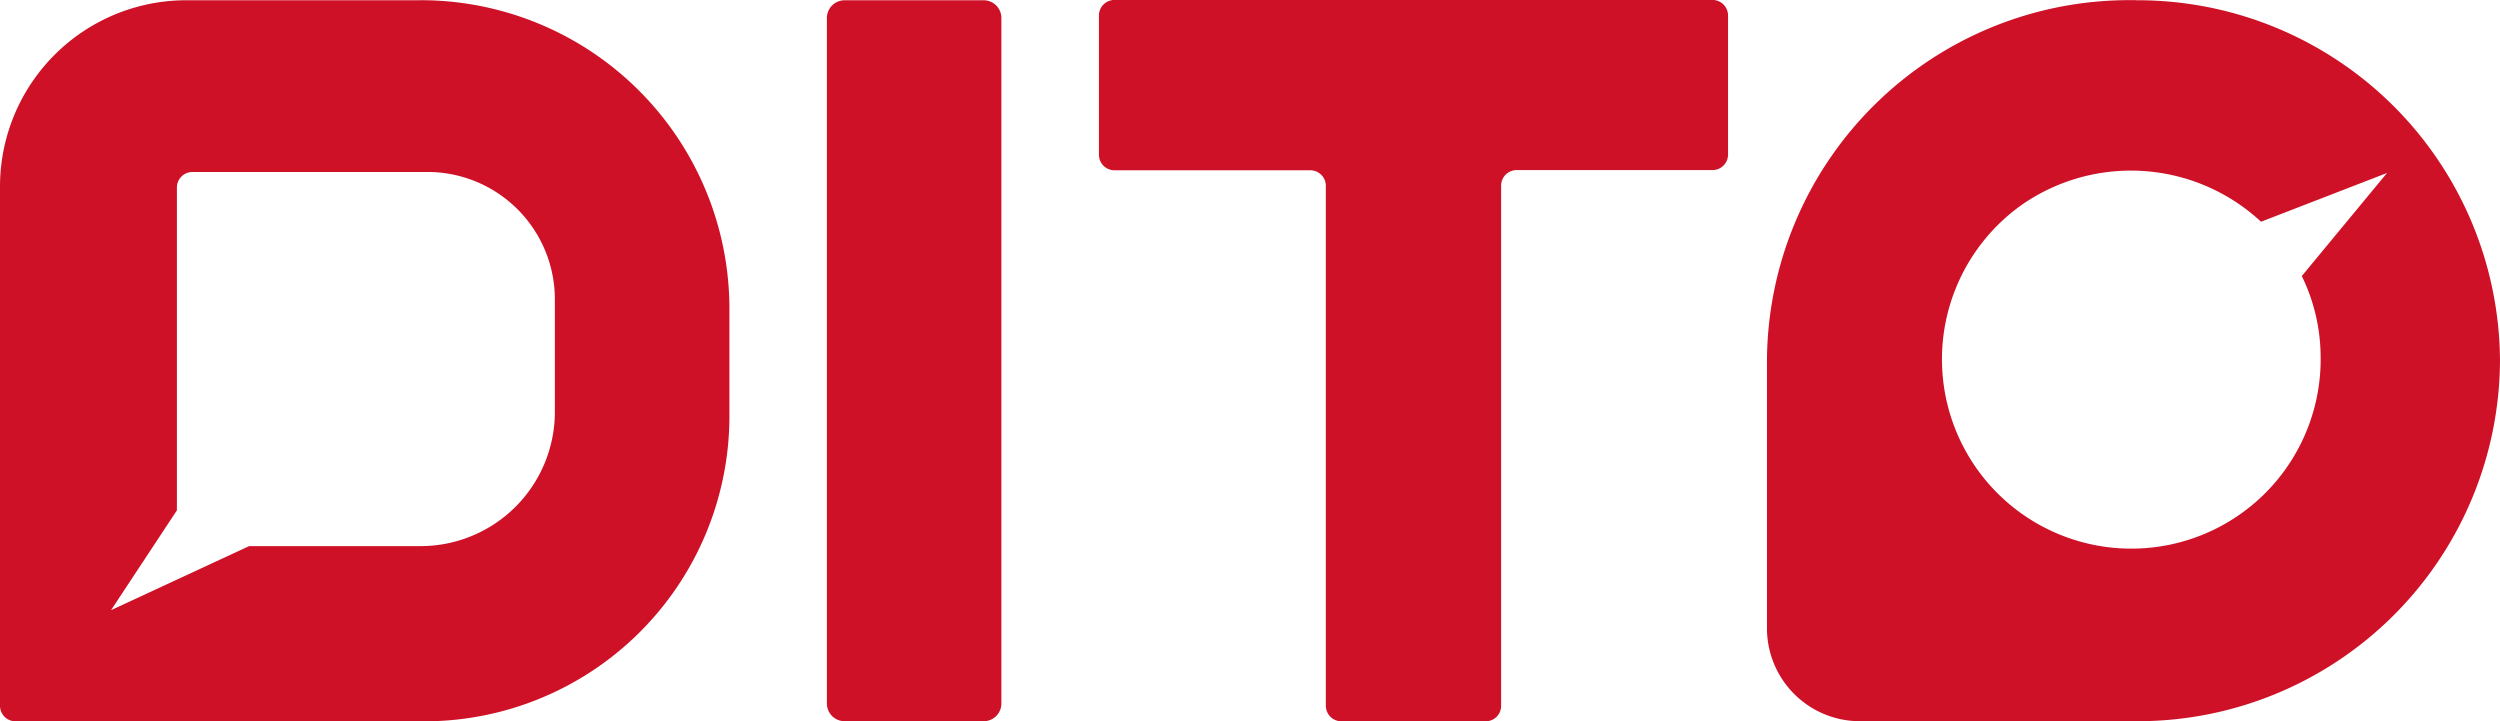 <svg xmlns="http://www.w3.org/2000/svg" width="166.36" height="48" viewBox="0 0 166.36 48"><path d="M374.346,223.457H358.915A12.4,12.4,0,0,0,346.45,235.8v34.61a1.036,1.036,0,0,0,1.041,1.03h27.085a20.313,20.313,0,0,0,20.412-20.212V243.9a20.541,20.541,0,0,0-20.641-20.446Zm9.027,27.429a8.939,8.939,0,0,1-8.983,8.895H363.028l-9.19,4.263,4.384-6.644V235.914a1.036,1.036,0,0,1,1.041-1.03h15.591a8.478,8.478,0,0,1,8.519,8.438Zm28.53,20.546h-9.242a1.18,1.18,0,0,1-1.186-1.174V224.632a1.18,1.18,0,0,1,1.186-1.174H411.9a1.18,1.18,0,0,1,1.186,1.174v45.634a1.18,1.18,0,0,1-1.186,1.167Zm49.539-46.982v9.278a1.036,1.036,0,0,1-1.041,1.03h-13.02a1.036,1.036,0,0,0-1.041,1.028V270.41a1.023,1.023,0,0,1-.3.728,1.043,1.043,0,0,1-.735.3h-9.587a1.036,1.036,0,0,1-1.041-1.03V235.8a1.033,1.033,0,0,0-1.038-1.028h-13.02a1.035,1.035,0,0,1-1.041-1.03v-9.278a1.036,1.036,0,0,1,1.041-1.028H460.4a1.036,1.036,0,0,1,1.041,1.018Zm27.139-1h-.321a24.111,24.111,0,0,0-24.229,23.991v17.836a6.186,6.186,0,0,0,6.216,6.155H488.58a24.111,24.111,0,0,0,24.229-23.991h0a24.111,24.111,0,0,0-24.229-23.984Zm12.295,23.833a12.6,12.6,0,1,1-19.868-10.227,12.718,12.718,0,0,1,15.9,1.139l8.384-3.245-5.671,6.859a12.33,12.33,0,0,1,1.253,5.481Z" transform="translate(-346.45 -223.44)" fill="#ce1126"/></svg>